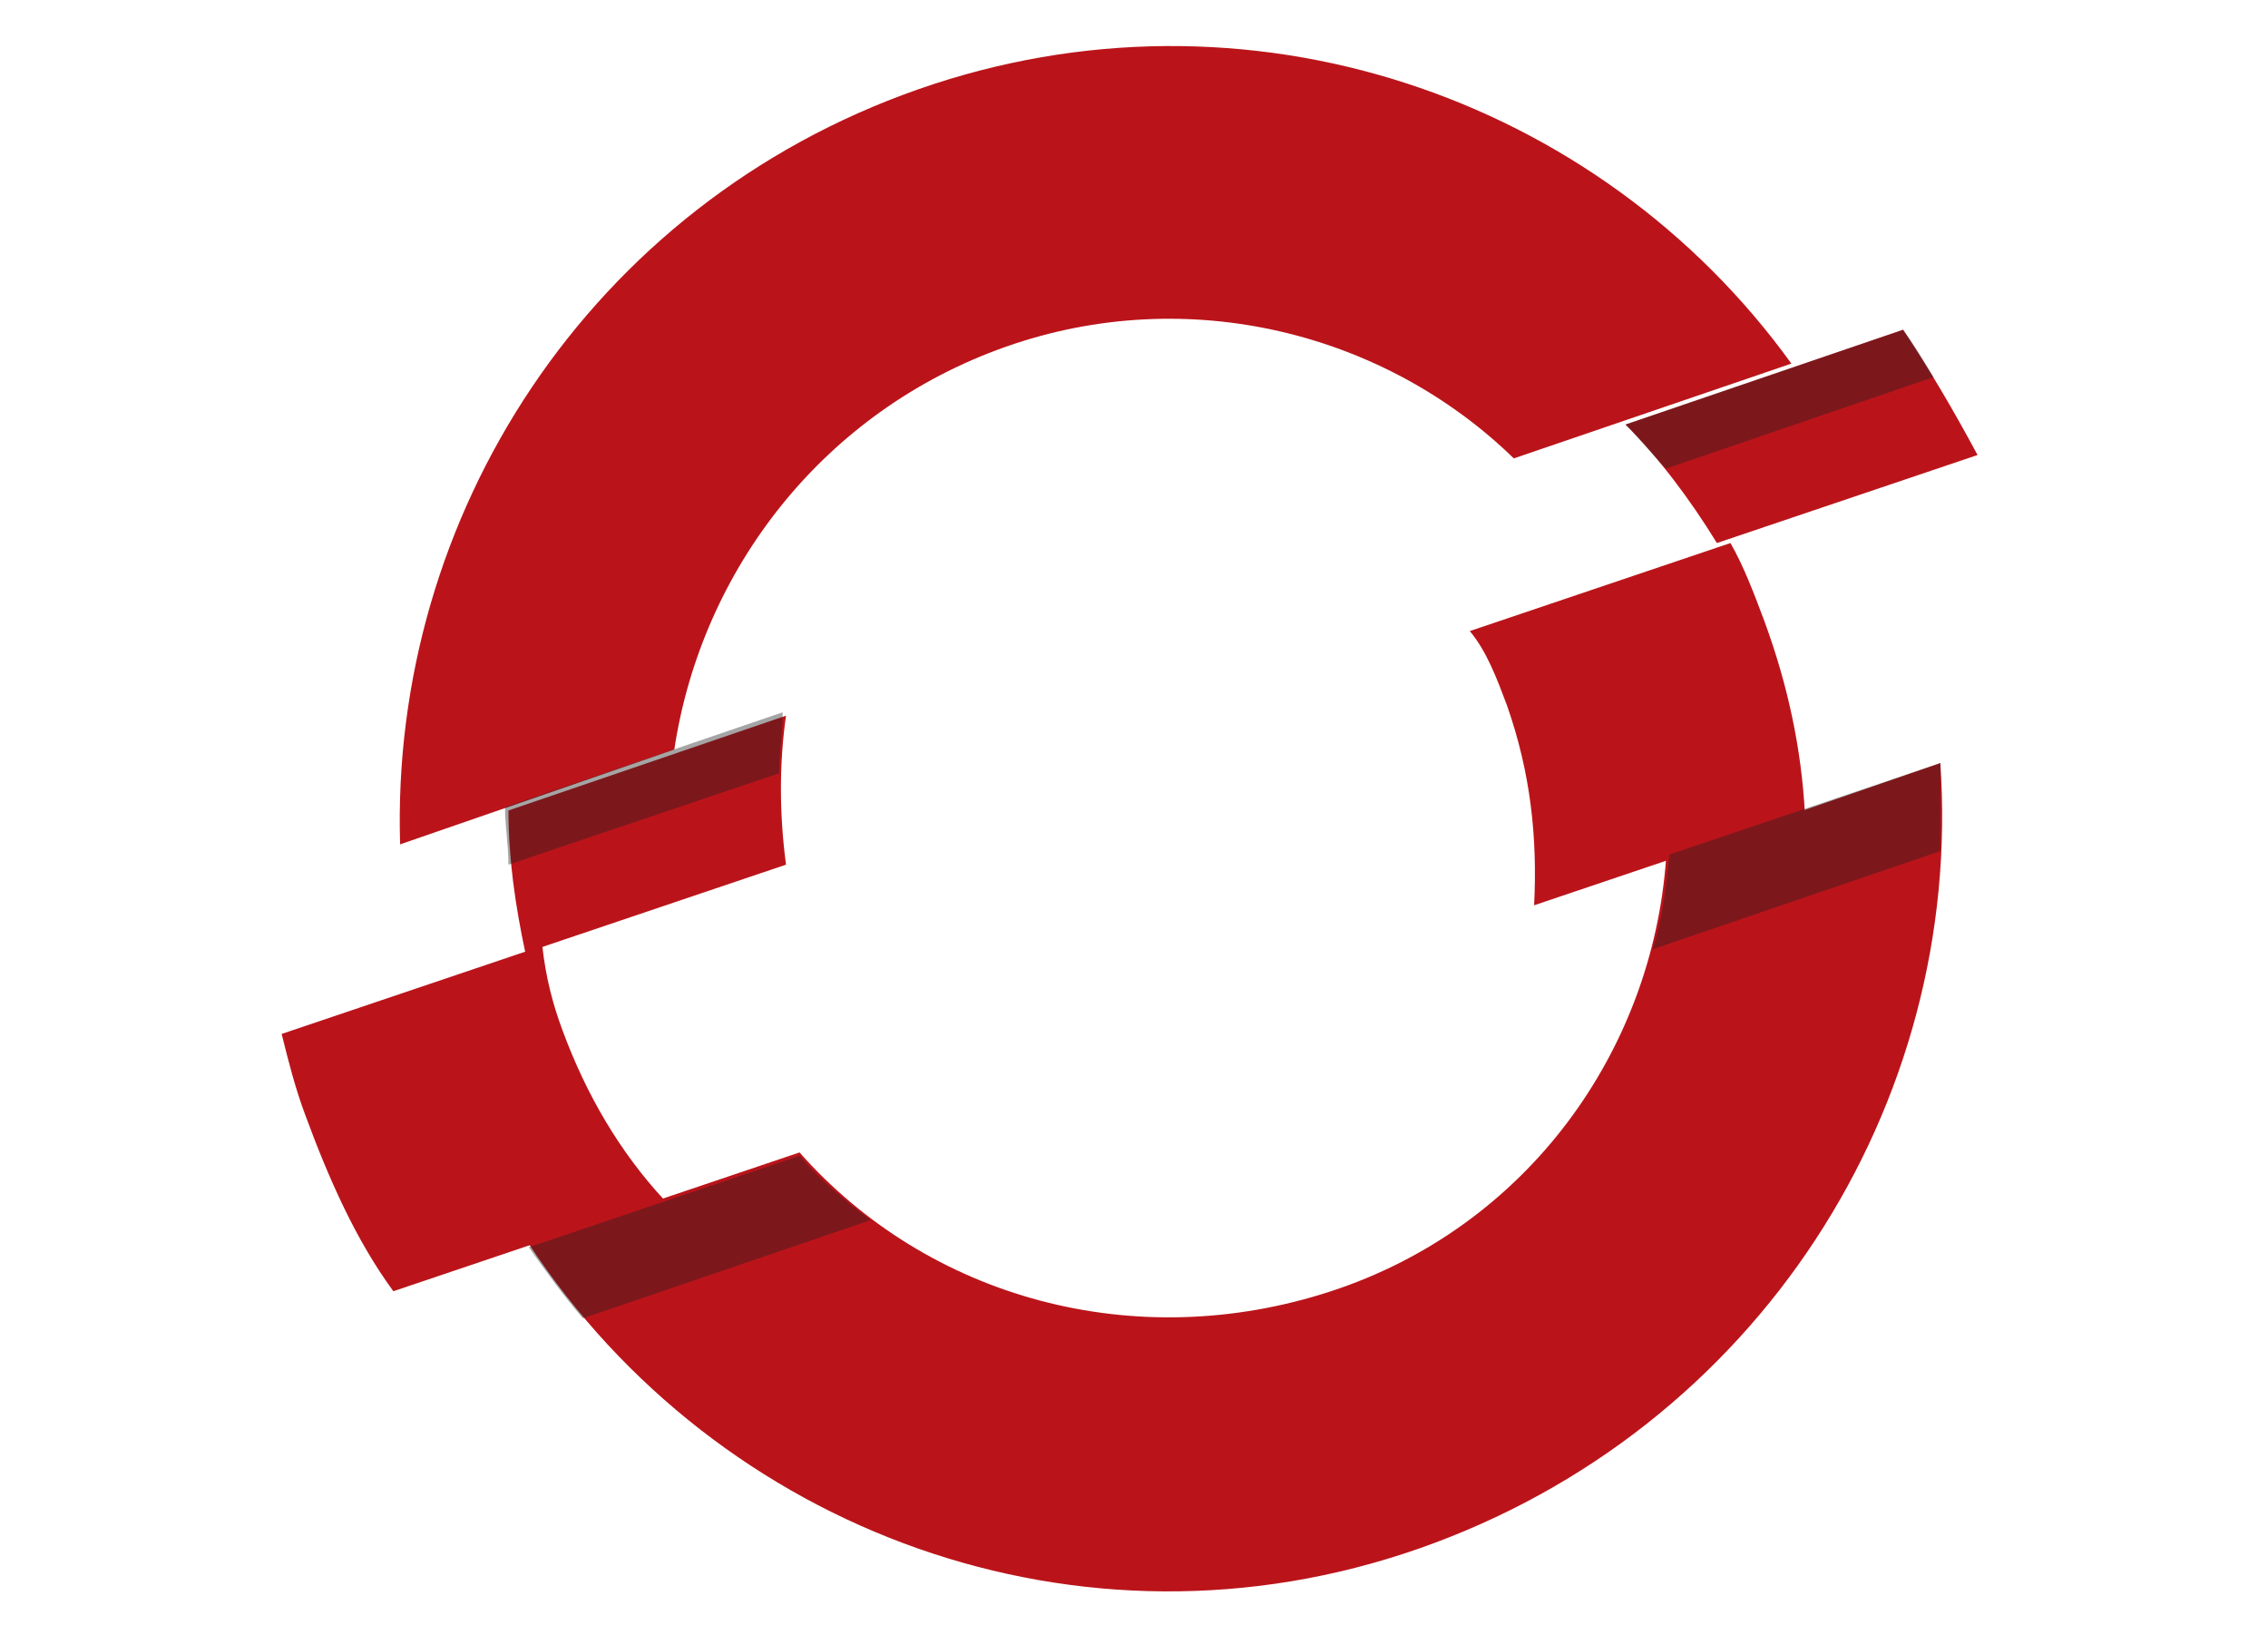 <?xml version="1.0"?>
<svg width="67" height="48" xmlns="http://www.w3.org/2000/svg" xmlns:svg="http://www.w3.org/2000/svg" enable-background="new 0 0 103.9 74" version="1.0" xml:space="preserve">
 <style type="text/css">.st0{fill:#BA141A;}
	.st1{opacity:0.4;fill:#1E1E1E;enable-background:new    ;}</style>
 <g class="layer">
  <title>Layer 1</title>
  <g id="svg_11">
   <path class="st0" d="m15.02,23.94c0,1.4 0.2,2.8 0.5,4.2l7.7,-2.6c-0.2,-1.5 -0.2,-3 0,-4.4l-8.2,2.8z" id="svg_1"/>
   <path class="st0" d="m56.22,9.74l-8.2,2.8c1,1 1.9,2.2 2.7,3.5l7.7,-2.6c-0.7,-1.3 -1.4,-2.5 -2.2,-3.7z" id="svg_2"/>
   <path class="st0" d="m44.52,20.84c0.7,2 0.9,3.9 0.8,5.9l8,-2.7c-0.1,-1.9 -0.5,-3.8 -1.2,-5.7c-0.3,-0.8 -0.6,-1.6 -1,-2.3l-7.7,2.6c0.5,0.6 0.8,1.4 1.1,2.2z" id="svg_3"/>
   <path class="st0" d="m16.62,30.44c-0.3,-0.8 -0.5,-1.6 -0.6,-2.5l-7.7,2.6c0.2,0.8 0.4,1.6 0.7,2.4c0.7,1.9 1.5,3.7 2.6,5.2l8,-2.7c-1.3,-1.4 -2.3,-3.1 -3,-5z" id="svg_4"/>
   <path class="st0" d="m49.22,25.34c-0.4,5.7 -4.1,10.9 -9.9,12.8s-11.9,0.2 -15.7,-4.1l-8,2.7c5.6,8.5 16.3,12.5 26.3,9s16.1,-13.1 15.4,-23.2l-8.1,2.8z" id="svg_5"/>
   <path class="st0" d="m19.92,22.14c0.8,-5.3 4.4,-10 9.8,-11.9s11.2,-0.4 15,3.3l8.2,-2.8c-5.7,-7.9 -16.1,-11.5 -25.8,-8.1s-15.6,12.6 -15.3,22.3l8.1,-2.8z" id="svg_6"/>
   <path class="st1" d="m23.02,22.84c0,-0.6 0.1,-1.2 0.1,-1.8l-8.2,2.8c0,0.6 0.1,1.1 0.1,1.7l8,-2.7z" id="svg_7"/>
   <path class="st1" d="m57.12,11.14c-0.3,-0.5 -0.6,-1 -0.9,-1.4l-8.2,2.8c0.4,0.4 0.8,0.9 1.2,1.3l7.9,-2.7z" id="svg_8"/>
   <path class="st1" d="m57.32,25.14c0,-0.9 0,-1.7 0,-2.6l-8,2.7c-0.1,0.9 -0.2,1.9 -0.5,2.8l8.5,-2.9z" id="svg_9"/>
   <path class="st1" d="m25.72,36.04c-0.8,-0.6 -1.5,-1.2 -2.1,-1.9l-8,2.7c0.5,0.7 1,1.4 1.6,2.1l8.5,-2.9z" id="svg_10"/>
  </g>
 </g>
</svg>